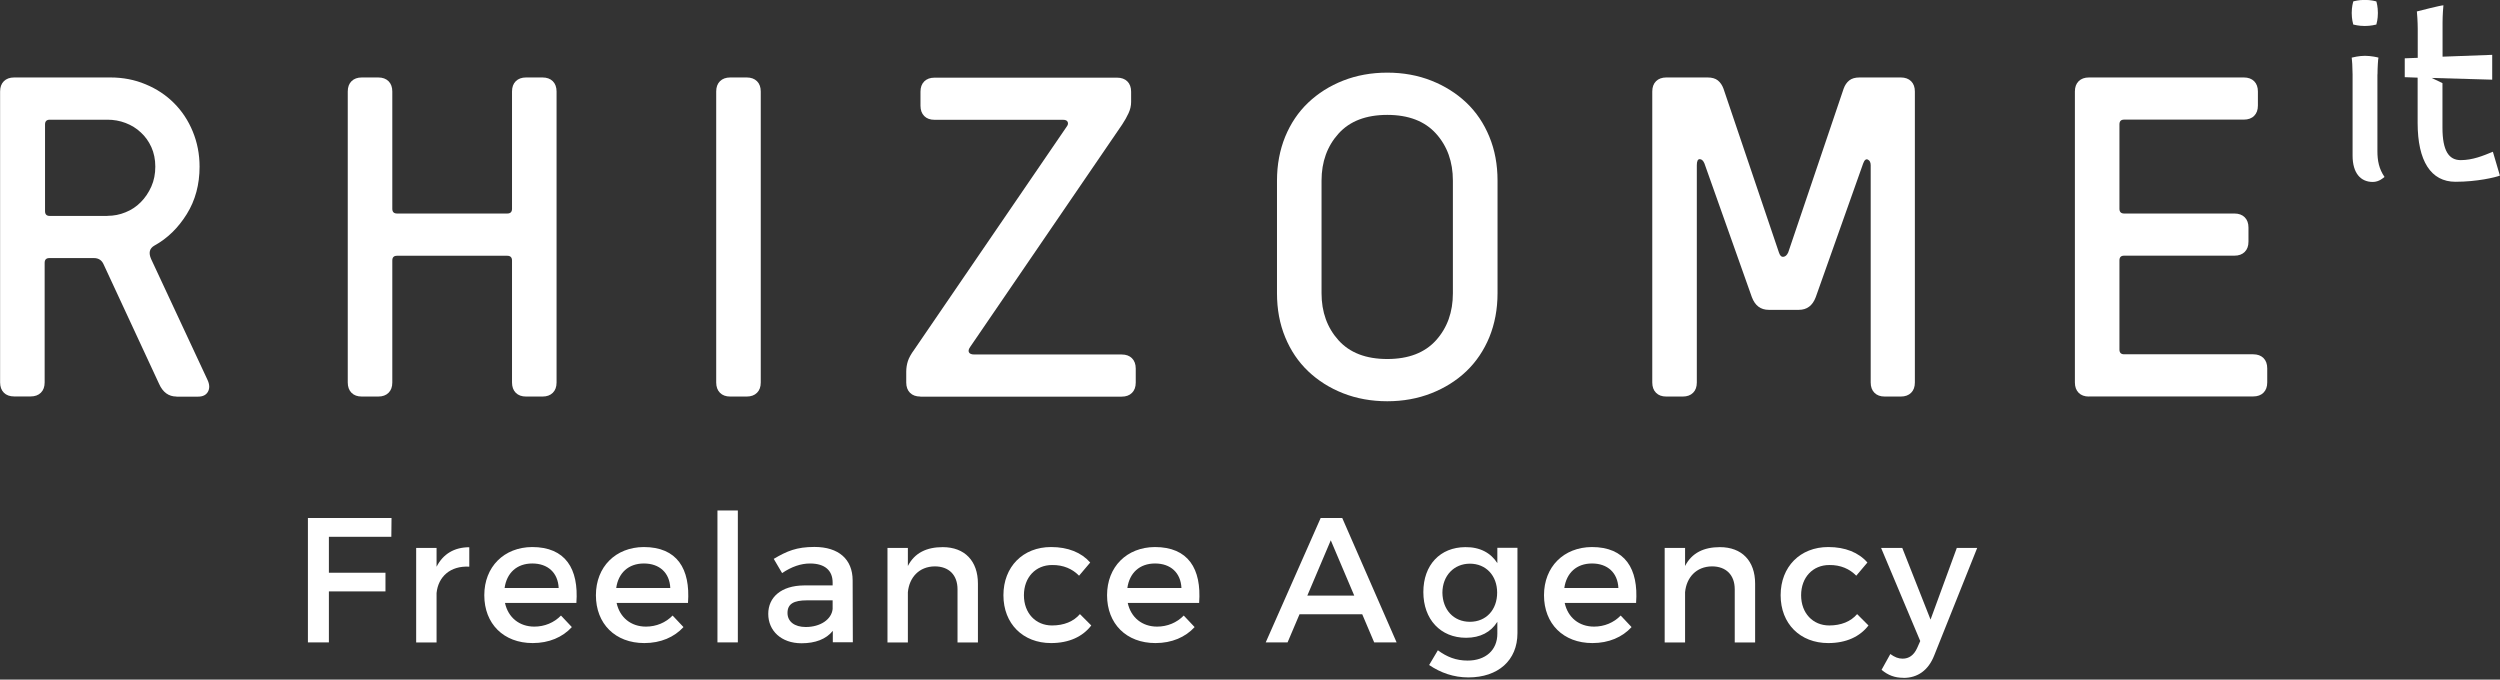 <svg width="206" height="56" viewBox="0 0 206 56" fill="none" xmlns="http://www.w3.org/2000/svg">
<rect x="0" y="0" width="206" height="56" fill="#333333" stroke="none"/>
<path d="M14.542 32.675C13.899 32.675 13.416 32.326 13.107 31.628L8.547 21.805C8.397 21.448 8.127 21.265 7.739 21.265H4.068C3.814 21.265 3.679 21.392 3.679 21.654V31.509C3.679 31.874 3.576 32.152 3.37 32.358C3.164 32.564 2.878 32.667 2.521 32.667H1.166C0.809 32.667 0.523 32.564 0.317 32.358C0.111 32.152 0.008 31.866 0.008 31.509V7.54C0.008 7.176 0.111 6.898 0.317 6.692C0.523 6.486 0.809 6.383 1.166 6.383H9.094C10.125 6.383 11.093 6.565 11.996 6.946C12.9 7.318 13.677 7.834 14.335 8.492C14.994 9.15 15.509 9.927 15.882 10.831C16.254 11.735 16.445 12.702 16.445 13.733C16.445 15.2 16.096 16.508 15.39 17.642C14.684 18.776 13.804 19.64 12.726 20.235C12.314 20.465 12.226 20.837 12.456 21.352L17.095 31.295C17.277 31.676 17.285 32.009 17.134 32.279C16.984 32.548 16.714 32.683 16.326 32.683H14.55L14.542 32.675ZM8.857 17.785C9.372 17.785 9.872 17.689 10.347 17.491C10.823 17.301 11.243 17.023 11.6 16.659C11.957 16.302 12.25 15.866 12.472 15.366C12.694 14.867 12.797 14.32 12.797 13.725C12.797 13.13 12.686 12.599 12.472 12.123C12.258 11.648 11.965 11.243 11.6 10.91C11.243 10.569 10.823 10.316 10.347 10.133C9.872 9.951 9.372 9.864 8.857 9.864H4.099C3.838 9.864 3.711 9.998 3.711 10.252V17.404C3.711 17.658 3.838 17.793 4.099 17.793H8.857V17.785Z" fill="white"/>
<path d="M43.347 32.675C42.99 32.675 42.705 32.572 42.499 32.366C42.293 32.16 42.19 31.874 42.19 31.517V21.463C42.19 21.21 42.055 21.075 41.801 21.075H32.715C32.453 21.075 32.326 21.202 32.326 21.463V31.517C32.326 31.882 32.223 32.16 32.017 32.366C31.811 32.572 31.525 32.675 31.168 32.675H29.813C29.448 32.675 29.17 32.572 28.964 32.366C28.758 32.16 28.655 31.874 28.655 31.517V7.54C28.655 7.176 28.758 6.898 28.964 6.692C29.17 6.486 29.456 6.383 29.813 6.383H31.168C31.525 6.383 31.811 6.486 32.017 6.692C32.223 6.898 32.326 7.184 32.326 7.54V17.206C32.326 17.459 32.453 17.594 32.715 17.594H41.801C42.055 17.594 42.19 17.467 42.19 17.206V7.54C42.19 7.176 42.293 6.898 42.499 6.692C42.705 6.486 42.99 6.383 43.347 6.383H44.703C45.06 6.383 45.345 6.486 45.551 6.692C45.758 6.898 45.861 7.184 45.861 7.54V31.517C45.861 31.882 45.758 32.16 45.551 32.366C45.345 32.572 45.06 32.675 44.703 32.675H43.347Z" fill="white"/>
<path d="M60.172 32.675C59.807 32.675 59.53 32.572 59.324 32.366C59.118 32.16 59.015 31.874 59.015 31.517V7.54C59.015 7.176 59.118 6.898 59.324 6.692C59.53 6.486 59.816 6.383 60.172 6.383H61.528C61.885 6.383 62.17 6.486 62.377 6.692C62.583 6.898 62.686 7.184 62.686 7.54V31.517C62.686 31.882 62.583 32.16 62.377 32.366C62.17 32.572 61.885 32.675 61.528 32.675H60.172Z" fill="white"/>
<path d="M75.832 32.675C75.475 32.675 75.19 32.572 74.983 32.366C74.777 32.16 74.674 31.874 74.674 31.517V30.629C74.674 30.32 74.722 30.027 74.809 29.757C74.896 29.488 75.071 29.17 75.332 28.814L87.939 10.371C88.019 10.244 88.019 10.125 87.963 10.022C87.9 9.919 87.781 9.872 87.598 9.872H77.005C76.641 9.872 76.363 9.768 76.157 9.562C75.951 9.356 75.848 9.071 75.848 8.714V7.556C75.848 7.192 75.951 6.914 76.157 6.708C76.363 6.502 76.648 6.399 77.005 6.399H92.046C92.403 6.399 92.689 6.502 92.895 6.708C93.101 6.914 93.204 7.199 93.204 7.556V8.405C93.204 8.714 93.133 9.023 92.99 9.332C92.847 9.642 92.673 9.951 92.467 10.26L79.939 28.592C79.812 28.774 79.78 28.917 79.844 29.036C79.907 29.154 80.058 29.21 80.288 29.21H92.427C92.792 29.21 93.069 29.313 93.275 29.519C93.481 29.725 93.585 30.011 93.585 30.368V31.525C93.585 31.89 93.481 32.167 93.275 32.374C93.069 32.58 92.784 32.683 92.427 32.683H75.84L75.832 32.675Z" fill="white"/>
<path d="M123.397 24.167C123.397 25.483 123.167 26.689 122.723 27.783C122.271 28.877 121.637 29.813 120.828 30.59C120.019 31.359 119.052 31.969 117.942 32.405C116.832 32.841 115.619 33.063 114.311 33.063C113.002 33.063 111.781 32.841 110.671 32.405C109.561 31.969 108.602 31.359 107.793 30.59C106.984 29.82 106.35 28.885 105.898 27.783C105.446 26.689 105.224 25.483 105.224 24.167V14.883C105.224 13.566 105.454 12.361 105.898 11.267C106.35 10.173 106.976 9.237 107.793 8.46C108.602 7.691 109.561 7.081 110.671 6.644C111.781 6.208 112.994 5.986 114.311 5.986C115.627 5.986 116.84 6.208 117.942 6.644C119.052 7.081 120.011 7.691 120.828 8.46C121.637 9.229 122.271 10.165 122.723 11.267C123.175 12.361 123.397 13.566 123.397 14.883V24.167ZM119.718 14.883C119.718 13.336 119.258 12.044 118.331 11.013C117.403 9.982 116.063 9.467 114.311 9.467C112.558 9.467 111.218 9.982 110.291 11.013C109.363 12.044 108.895 13.336 108.895 14.883V24.167C108.895 25.713 109.363 27.006 110.291 28.037C111.218 29.067 112.558 29.583 114.311 29.583C116.063 29.583 117.403 29.067 118.331 28.037C119.258 27.006 119.718 25.713 119.718 24.167V14.883Z" fill="white"/>
<path d="M155.303 32.675C154.938 32.675 154.661 32.572 154.455 32.366C154.248 32.16 154.145 31.874 154.145 31.517V13.614C154.145 13.384 154.066 13.225 153.915 13.154C153.765 13.075 153.63 13.178 153.527 13.463L149.618 24.484C149.356 25.182 148.896 25.531 148.223 25.531H145.749C145.075 25.531 144.615 25.182 144.353 24.484L140.444 13.463C140.341 13.225 140.214 13.114 140.056 13.114C139.897 13.114 139.818 13.281 139.818 13.614V31.517C139.818 31.882 139.715 32.16 139.509 32.366C139.303 32.572 139.017 32.675 138.66 32.675H137.304C136.94 32.675 136.662 32.572 136.456 32.366C136.25 32.16 136.147 31.874 136.147 31.517V7.54C136.147 7.176 136.25 6.898 136.456 6.692C136.662 6.486 136.948 6.383 137.304 6.383H140.706C141.063 6.383 141.348 6.462 141.554 6.629C141.76 6.795 141.911 7.025 142.014 7.303L146.581 20.797C146.661 21.051 146.779 21.178 146.946 21.162C147.112 21.146 147.247 21.027 147.35 20.797L151.917 7.303C152.02 7.017 152.171 6.795 152.377 6.629C152.583 6.462 152.869 6.383 153.226 6.383H156.627C156.984 6.383 157.269 6.486 157.476 6.692C157.682 6.898 157.785 7.184 157.785 7.54V31.517C157.785 31.882 157.682 32.16 157.476 32.366C157.269 32.572 156.984 32.675 156.627 32.675H155.271H155.303Z" fill="white"/>
<path d="M172.128 32.675C171.763 32.675 171.486 32.572 171.28 32.366C171.074 32.16 170.971 31.874 170.971 31.517V7.54C170.971 7.176 171.074 6.898 171.28 6.692C171.486 6.486 171.771 6.383 172.128 6.383H184.894C185.25 6.383 185.536 6.486 185.742 6.692C185.948 6.898 186.051 7.184 186.051 7.54V8.698C186.051 9.055 185.948 9.34 185.742 9.546C185.536 9.753 185.25 9.856 184.894 9.856H175.03C174.768 9.856 174.642 9.99 174.642 10.244V17.206C174.642 17.459 174.768 17.594 175.03 17.594H184.117C184.473 17.594 184.759 17.697 184.965 17.904C185.171 18.11 185.274 18.395 185.274 18.752V19.91C185.274 20.274 185.171 20.552 184.965 20.758C184.759 20.964 184.473 21.067 184.117 21.067H175.03C174.768 21.067 174.642 21.194 174.642 21.456V28.806C174.642 29.059 174.768 29.194 175.03 29.194H185.663C186.02 29.194 186.305 29.297 186.511 29.503C186.717 29.71 186.82 29.995 186.82 30.352V31.509C186.82 31.874 186.717 32.152 186.511 32.358C186.305 32.564 186.02 32.667 185.663 32.667H172.128V32.675Z" fill="white"/>
<path d="M193.908 2.022C193.885 1.935 193.782 1.578 193.782 1.07C193.782 0.563 193.885 0.206 193.908 0.119C193.996 0.095 194.345 -0.008 194.86 -0.008C195.375 -0.008 195.724 0.095 195.811 0.119C195.835 0.198 195.938 0.555 195.938 1.07C195.938 1.586 195.835 1.927 195.811 2.022C195.724 2.038 195.367 2.141 194.86 2.141C194.352 2.141 193.996 2.038 193.908 2.022ZM195.899 6.129V12.464C195.899 13.225 196.025 13.915 196.485 14.581C196.414 14.629 196.049 14.993 195.518 14.993C194.527 14.993 193.853 14.28 193.853 12.821V6.129C193.853 5.614 193.805 4.829 193.782 4.749C193.885 4.725 194.368 4.599 194.876 4.599C195.383 4.599 195.93 4.725 195.986 4.749C195.954 4.821 195.906 5.614 195.906 6.129H195.899Z" fill="white"/>
<path d="M199.221 6.399L198.151 6.359V4.805C198.5 4.789 198.856 4.773 199.221 4.765V2.355C199.221 1.839 199.166 1.023 199.15 0.943C199.261 0.912 201.132 0.436 201.338 0.436C201.322 0.507 201.267 1.324 201.267 1.839V4.67L205.358 4.519V6.565L200.371 6.422L201.259 6.85V10.522C201.259 12.425 201.782 13.194 202.765 13.194C203.748 13.194 204.605 12.837 205.413 12.504L205.992 14.47C205.62 14.613 204.121 14.978 202.329 14.978C200.307 14.978 199.213 13.273 199.213 10.125V6.383L199.221 6.399Z" fill="white"/>
<path d="M32.262 42.681L32.246 44.235H27.101V47.193H31.763V48.731H27.101V52.933H25.372V42.681H32.255H32.262Z" fill="white"/>
<path d="M38.669 45.084V46.693C37.099 46.606 36.108 47.526 35.973 48.866V52.941H34.292V45.147H35.973V46.701C36.504 45.647 37.44 45.092 38.669 45.092V45.084Z" fill="white"/>
<path d="M47.502 49.682H41.611C41.872 50.888 42.8 51.633 44.029 51.633C44.877 51.633 45.654 51.308 46.225 50.721L47.121 51.672C46.36 52.505 45.242 52.989 43.894 52.989C41.492 52.989 39.906 51.395 39.906 49.048C39.906 46.701 41.531 45.092 43.847 45.076C46.59 45.076 47.7 46.86 47.494 49.674L47.502 49.682ZM46.035 48.453C45.98 47.193 45.139 46.431 43.862 46.431C42.586 46.431 41.753 47.209 41.579 48.453H46.035Z" fill="white"/>
<path d="M56.699 49.682H50.808C51.07 50.888 51.997 51.633 53.226 51.633C54.075 51.633 54.852 51.308 55.423 50.721L56.319 51.672C55.557 52.505 54.439 52.989 53.092 52.989C50.689 52.989 49.103 51.395 49.103 49.048C49.103 46.701 50.729 45.092 53.044 45.076C55.787 45.076 56.897 46.86 56.691 49.674L56.699 49.682ZM55.232 48.453C55.177 47.193 54.336 46.431 53.06 46.431C51.783 46.431 50.951 47.209 50.776 48.453H55.232Z" fill="white"/>
<path d="M60.798 42.063V52.933H59.118V42.063H60.798Z" fill="white"/>
<path d="M68.624 52.933V51.982C68.069 52.672 67.173 53.005 66.047 53.005C64.367 53.005 63.304 51.966 63.304 50.586C63.304 49.207 64.374 48.255 66.246 48.239H68.609V48.002C68.609 47.018 67.982 46.432 66.745 46.432C66 46.432 65.223 46.693 64.446 47.224L63.756 46.051C64.842 45.409 65.635 45.068 67.11 45.068C69.116 45.068 70.25 46.091 70.258 47.811L70.273 52.925H68.616L68.624 52.933ZM68.609 50.19V49.468H66.499C65.397 49.468 64.89 49.762 64.89 50.507C64.89 51.213 65.461 51.665 66.396 51.665C67.602 51.665 68.521 51.038 68.609 50.182V50.19Z" fill="white"/>
<path d="M80.581 48.089V52.941H78.9V48.557C78.9 47.383 78.194 46.669 77.021 46.669C75.728 46.685 74.928 47.581 74.809 48.794V52.941H73.128V45.147H74.809V46.638C75.364 45.551 76.363 45.084 77.679 45.084C79.495 45.084 80.581 46.225 80.581 48.089Z" fill="white"/>
<path d="M86.686 46.558C85.338 46.558 84.371 47.573 84.371 49.048C84.371 50.523 85.338 51.538 86.686 51.538C87.669 51.538 88.462 51.213 88.986 50.602L89.921 51.538C89.216 52.458 88.09 52.989 86.607 52.989C84.292 52.989 82.682 51.395 82.682 49.048C82.682 46.701 84.292 45.076 86.607 45.076C88.01 45.076 89.112 45.528 89.834 46.352L88.914 47.438C88.375 46.883 87.622 46.542 86.686 46.558Z" fill="white"/>
<path d="M98.817 49.682H92.926C93.188 50.888 94.116 51.633 95.345 51.633C96.193 51.633 96.97 51.308 97.541 50.721L98.437 51.672C97.676 52.505 96.558 52.989 95.21 52.989C92.807 52.989 91.222 51.395 91.222 49.048C91.222 46.701 92.847 45.092 95.162 45.076C97.906 45.076 99.016 46.86 98.809 49.674L98.817 49.682ZM97.351 48.453C97.295 47.193 96.455 46.431 95.178 46.431C93.901 46.431 93.069 47.209 92.894 48.453H97.351Z" fill="white"/>
<path d="M112.249 50.618H107.079L106.096 52.933H104.296L108.824 42.681H110.6L115.08 52.933H113.232L112.249 50.618ZM111.591 49.08L109.656 44.521L107.722 49.08H111.591Z" fill="white"/>
<path d="M125.038 45.139V52.172C125.038 54.416 123.445 55.819 120.995 55.819C119.781 55.819 118.711 55.439 117.76 54.797L118.481 53.583C119.21 54.123 119.972 54.432 120.931 54.432C122.414 54.432 123.381 53.568 123.381 52.22V51.236C122.85 52.085 121.978 52.553 120.804 52.553C118.695 52.553 117.284 51.03 117.284 48.786C117.284 46.542 118.679 45.092 120.741 45.084C121.938 45.068 122.834 45.551 123.381 46.4V45.139H125.054H125.038ZM123.365 48.834C123.365 47.431 122.445 46.447 121.121 46.447C119.797 46.447 118.862 47.446 118.854 48.834C118.87 50.237 119.773 51.236 121.121 51.236C122.469 51.236 123.365 50.237 123.365 48.834Z" fill="white"/>
<path d="M134.822 49.682H128.931C129.193 50.888 130.12 51.633 131.349 51.633C132.198 51.633 132.975 51.308 133.546 50.721L134.442 51.672C133.681 52.505 132.563 52.989 131.215 52.989C128.812 52.989 127.226 51.395 127.226 49.048C127.226 46.701 128.852 45.092 131.167 45.076C133.91 45.076 135.02 46.86 134.814 49.674L134.822 49.682ZM133.355 48.453C133.3 47.193 132.459 46.431 131.183 46.431C129.906 46.431 129.074 47.209 128.899 48.453H133.355Z" fill="white"/>
<path d="M144.622 48.089V52.941H142.942V48.557C142.942 47.383 142.236 46.669 141.062 46.669C139.77 46.685 138.969 47.581 138.85 48.794V52.941H137.169V45.147H138.85V46.638C139.405 45.551 140.404 45.084 141.72 45.084C143.536 45.084 144.622 46.225 144.622 48.089Z" fill="white"/>
<path d="M150.728 46.558C149.38 46.558 148.412 47.573 148.412 49.048C148.412 50.523 149.38 51.538 150.728 51.538C151.711 51.538 152.504 51.213 153.027 50.602L153.963 51.538C153.257 52.458 152.131 52.989 150.648 52.989C148.333 52.989 146.724 51.395 146.724 49.048C146.724 46.701 148.333 45.076 150.648 45.076C152.052 45.076 153.154 45.528 153.875 46.352L152.956 47.438C152.417 46.883 151.663 46.542 150.728 46.558Z" fill="white"/>
<path d="M156.841 55.851C156.135 55.851 155.58 55.645 155.041 55.193L155.763 53.892C156.127 54.154 156.421 54.273 156.777 54.273C157.293 54.273 157.697 53.996 157.967 53.409L158.228 52.822L155.001 45.147H156.746L159.077 51.054L161.241 45.147H162.922L159.378 54.011C158.894 55.24 158.014 55.859 156.841 55.859V55.851Z" fill="white"/>
</svg>
